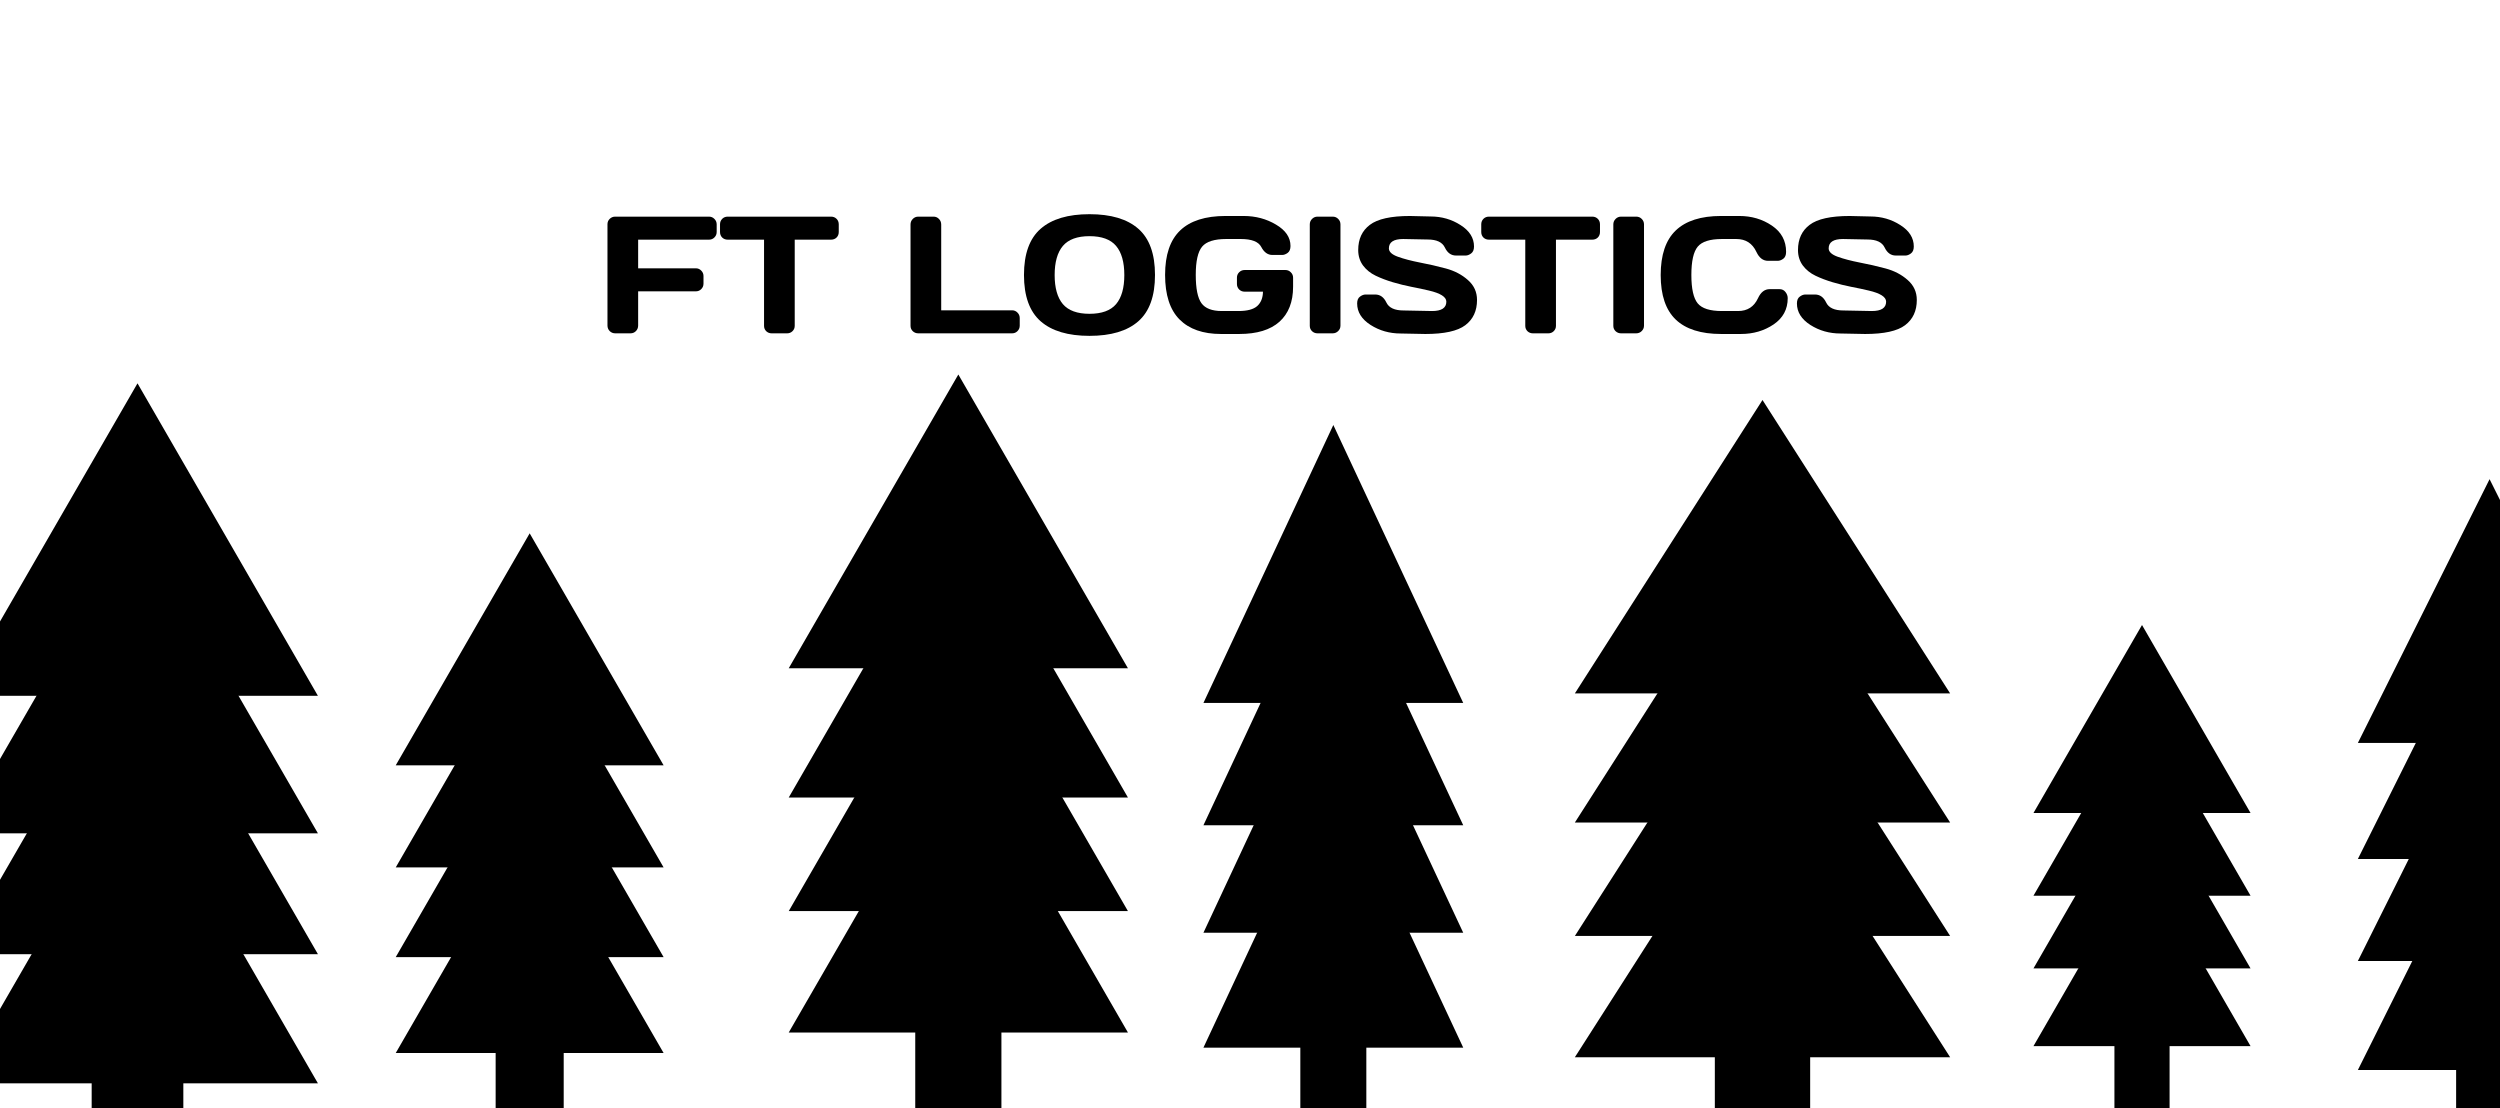 <svg fill="none" height="266" viewBox="0 0 600 266" width="600" xmlns="http://www.w3.org/2000/svg" xmlns:xlink="http://www.w3.org/1999/xlink"><clipPath id="a"><path d="m0 0h600v266h-600z"/></clipPath><g clip-path="url(#a)" fill="#000"><path d="m145.793 78.125v-24.316c0-.508.182-.938.547-1.289.364-.351.801-.527 1.308-.527h22.52c.508 0 .937.182 1.289.547.365.364.547.801.547 1.309v1.836c0 .508-.182.944-.547 1.309-.352.352-.781.527-1.289.527h-17.012v6.875h13.848c.508 0 .937.182 1.289.547.365.365.547.794.547 1.289v1.855c0 .508-.182.944-.547 1.309-.352.352-.781.527-1.289.527h-13.848v8.203c0 .534-.182.983-.547 1.348-.351.351-.781.527-1.289.527h-3.672c-.507 0-.944-.176-1.308-.527-.365-.365-.547-.814-.547-1.348z"/><path d="m172.805 55.684v-1.836c0-.534.175-.977.527-1.328.352-.351.794-.527 1.328-.527h24.785c.534 0 .977.176 1.328.527.352.352.528.794.528 1.328v1.836c0 .534-.176.977-.528 1.328-.351.339-.794.508-1.328.508h-8.711v20.684c0 .508-.182.938-.546 1.289-.352.339-.782.508-1.29.508h-3.691c-.508 0-.944-.169-1.309-.508-.351-.352-.527-.781-.527-1.289v-20.684h-8.711c-.534 0-.976-.169-1.328-.508-.352-.351-.527-.794-.527-1.328z"/><path d="m218.527 78.203v-24.316c0-.534.183-.983.547-1.348.365-.365.801-.547 1.309-.547h3.672c.507 0 .937.182 1.289.547.364.364.547.814.547 1.348v20.586h17.011c.508 0 .938.182 1.289.547.365.365.547.801.547 1.309v1.836c0 .508-.182.944-.547 1.309-.351.351-.781.527-1.289.527h-22.519c-.508 0-.944-.169-1.309-.508-.364-.352-.547-.781-.547-1.289z"/><path d="m273.195 77.109c-2.656 2.331-6.562 3.496-11.718 3.496-5.144 0-9.05-1.165-11.719-3.496-2.669-2.344-4.004-6.048-4.004-11.113s1.335-8.763 4.004-11.094c2.669-2.331 6.575-3.496 11.719-3.496 5.156 0 9.062 1.165 11.718 3.496 2.67 2.331 4.004 6.029 4.004 11.094s-1.334 8.77-4.004 11.113zm-5.332-18.086c-1.315-1.562-3.444-2.344-6.386-2.344-2.93 0-5.059.781-6.387 2.344-1.315 1.562-1.973 3.893-1.973 6.992 0 3.086.658 5.41 1.973 6.973 1.328 1.55 3.457 2.324 6.387 2.324 2.942 0 5.071-.775 6.386-2.324 1.315-1.562 1.973-3.887 1.973-6.973 0-3.099-.658-5.43-1.973-6.992z"/><path d="m293.039 80.156c-4.323 0-7.643-1.165-9.961-3.496-2.305-2.331-3.457-5.892-3.457-10.684 0-4.805 1.205-8.359 3.613-10.664 2.422-2.318 6.049-3.477 10.879-3.477h4.356c2.877 0 5.469.69 7.773 2.07 2.318 1.367 3.477 3.079 3.477 5.137 0 .768-.228 1.322-.684 1.66-.456.326-.898.488-1.328.488h-2.324c-1.12 0-2.012-.638-2.676-1.914-.664-1.276-2.305-1.914-4.922-1.914h-3.476c-2.852 0-4.786.612-5.801 1.836-1.016 1.224-1.524 3.477-1.524 6.758 0 3.281.456 5.553 1.368 6.816.911 1.25 2.539 1.875 4.882 1.875h4.004c2.097 0 3.594-.397 4.492-1.191.899-.807 1.361-1.96 1.387-3.457h-4.414c-.508 0-.944-.176-1.308-.527-.352-.365-.528-.801-.528-1.309v-1.524c0-.508.176-.938.528-1.289.364-.365.8-.547 1.308-.547h9.805c.508 0 .937.182 1.289.547.364.351.547.781.547 1.289v2.168c0 3.646-1.094 6.452-3.282 8.418-2.187 1.953-5.397 2.93-9.628 2.93z"/><path d="m314.348 78.203v-24.355c0-.508.182-.944.547-1.309.364-.365.8-.547 1.308-.547h3.633c.534 0 .976.182 1.328.547.365.364.547.801.547 1.309v24.316c0 .508-.189.944-.566 1.309-.365.351-.801.527-1.309.527h-3.633c-.508 0-.944-.169-1.308-.508-.365-.352-.547-.781-.547-1.289z"/><path d="m325.715 72.832c0-.768.228-1.315.683-1.641.456-.339.899-.508 1.329-.508h2.324c1.172 0 2.064.638 2.676 1.914.612 1.276 1.985 1.914 4.121 1.914l6.836.137c2.291 0 3.437-.749 3.437-2.246 0-1.133-1.4-2.025-4.199-2.676-1.25-.299-2.63-.593-4.141-.879-1.51-.299-3.014-.671-4.511-1.113-1.485-.443-2.852-.964-4.102-1.562-1.25-.599-2.266-1.419-3.047-2.461-.768-1.055-1.152-2.292-1.152-3.711 0-2.617.931-4.629 2.793-6.035 1.862-1.419 5.065-2.129 9.609-2.129l4.961.117c2.669 0 5.072.69 7.207 2.07 2.149 1.367 3.223 3.079 3.223 5.137 0 .768-.228 1.322-.684 1.66-.456.339-.892.508-1.308.508h-2.325c-1.172 0-2.063-.638-2.675-1.914-.612-1.289-1.986-1.934-4.122-1.934l-5.878-.117c-2.292 0-3.438.749-3.438 2.246 0 .82.723 1.491 2.168 2.012 1.458.521 3.216.983 5.273 1.387 2.071.391 4.148.866 6.231 1.426s3.848 1.484 5.293 2.773c1.458 1.276 2.187 2.871 2.187 4.785 0 2.617-.937 4.635-2.812 6.055-1.862 1.406-5.059 2.109-9.59 2.109l-5.918-.117c-2.669 0-5.078-.684-7.226-2.051-2.149-1.38-3.223-3.099-3.223-5.156z"/><path d="m355.5 55.684v-1.836c0-.534.176-.977.527-1.328.352-.351.795-.527 1.328-.527h24.786c.533 0 .976.176 1.328.527.351.352.527.794.527 1.328v1.836c0 .534-.176.977-.527 1.328-.352.339-.795.508-1.328.508h-8.711v20.684c0 .508-.183.938-.547 1.289-.352.339-.781.508-1.289.508h-3.692c-.507 0-.944-.169-1.308-.508-.352-.352-.528-.781-.528-1.289v-20.684h-8.711c-.533 0-.976-.169-1.328-.508-.351-.351-.527-.794-.527-1.328z"/><path d="m387.199 78.203v-24.355c0-.508.183-.944.547-1.309.365-.365.801-.547 1.309-.547h3.633c.533 0 .976.182 1.328.547.364.364.546.801.546 1.309v24.316c0 .508-.188.944-.566 1.309-.364.351-.801.527-1.308.527h-3.633c-.508 0-.944-.169-1.309-.508-.364-.352-.547-.781-.547-1.289z"/><path d="m402.18 76.699c-2.409-2.305-3.614-5.866-3.614-10.684 0-4.831 1.205-8.398 3.614-10.703 2.422-2.318 6.048-3.477 10.879-3.477h4.355c2.956 0 5.566.768 7.832 2.305 2.279 1.536 3.418 3.639 3.418 6.309 0 .768-.228 1.322-.684 1.66-.455.326-.898.488-1.328.488h-2.324c-1.198 0-2.129-.716-2.793-2.148-.963-2.057-2.565-3.086-4.805-3.086h-3.476c-2.852 0-4.785.612-5.801 1.836-1.015 1.224-1.523 3.49-1.523 6.797s.508 5.579 1.523 6.816c1.016 1.224 2.949 1.836 5.801 1.836h3.887c2.239 0 3.834-1.029 4.785-3.086.664-1.445 1.601-2.168 2.812-2.168h2.324c.612 0 1.094.228 1.446.684.364.456.547.951.547 1.484 0 2.669-1.133 4.772-3.399 6.309-2.265 1.523-4.876 2.285-7.832 2.285h-4.765c-4.831 0-8.457-1.152-10.879-3.457z"/><path d="m431.262 72.832c0-.768.228-1.315.683-1.641.456-.339.899-.508 1.328-.508h2.325c1.172 0 2.063.638 2.675 1.914.612 1.276 1.986 1.914 4.122 1.914l6.835.137c2.292 0 3.438-.749 3.438-2.246 0-1.133-1.4-2.025-4.199-2.676-1.25-.299-2.63-.593-4.141-.879-1.51-.299-3.014-.671-4.512-1.113-1.484-.443-2.851-.964-4.101-1.562-1.25-.599-2.266-1.419-3.047-2.461-.768-1.055-1.152-2.292-1.152-3.711 0-2.617.931-4.629 2.793-6.035 1.862-1.419 5.065-2.129 9.609-2.129l4.961.117c2.669 0 5.072.69 7.207 2.07 2.148 1.367 3.223 3.079 3.223 5.137 0 .768-.228 1.322-.684 1.66-.456.339-.892.508-1.309.508h-2.324c-1.172 0-2.064-.638-2.676-1.914-.612-1.289-1.985-1.934-4.121-1.934l-5.879-.117c-2.291 0-3.437.749-3.437 2.246 0 .82.723 1.491 2.168 2.012 1.458.521 3.216.983 5.273 1.387 2.071.391 4.147.866 6.231 1.426 2.083.56 3.847 1.484 5.293 2.773 1.458 1.276 2.187 2.871 2.187 4.785 0 2.617-.937 4.635-2.812 6.055-1.862 1.406-5.059 2.109-9.59 2.109l-5.918-.117c-2.669 0-5.078-.684-7.227-2.051-2.148-1.38-3.222-3.099-3.222-5.156z"/><path d="m33 92 43.301 75h-86.603z"/><path d="m33 125 43.301 75h-86.603z"/><path d="m33 154 43.301 75h-86.603z"/><path d="m33 185 43.301 75h-86.603z"/><path d="m22 251h22v39h-22z"/><path d="m127.121 128 32.148 55.682h-64.296z"/><path d="m127.121 152.5 32.148 55.682h-64.296z"/><path d="m127.121 174.03 32.148 55.682h-64.296z"/><path d="m127.121 197.045 32.148 55.682h-64.296z"/><path d="m118.955 246.045h16.333v28.955h-16.333z"/><path d="m230 89.88 40.703 70.5h-81.406z"/><path d="m230 120.9 40.703 70.5h-81.406z"/><path d="m230 148.16 40.703 70.5h-81.406z"/><path d="m230 177.3 40.703 70.5h-81.406z"/><path d="m219.66 239.34h20.68v36.66h-20.68z"/><path d="m514.081 150 26.051 45.121h-52.102z"/><path d="m514.081 169.853 26.051 45.122h-52.102z"/><path d="m514.081 187.3 26.051 45.121h-52.102z"/><path d="m514.081 205.95 26.051 45.121h-52.102z"/><path d="m507.463 245.657h13.236v23.463h-13.236z"/><path d="m597.5 115 31.61 63.303h-63.22z"/><path d="m597.5 142.853 31.61 63.303h-63.22z"/><path d="m597.5 167.331 31.61 63.303h-63.22z"/><path d="m597.5 193.496 31.61 63.303h-63.22z"/><path d="m589.47 249.202h16.06v32.918h-16.06z"/><path d="m320 102 31.177 66.712h-62.354z"/><path d="m320 131.353 31.177 66.712h-62.354z"/><path d="m320 157.149 31.177 66.712h-62.354z"/><path d="m320 184.723 31.177 66.712h-62.354z"/><path d="m312.08 243.43h15.84v34.69h-15.84z"/><path d="m423 96 45.033 70.418h-90.066z"/><path d="m423 126.984 45.033 70.418h-90.066z"/><path d="m423 154.212 45.033 70.419h-90.066z"/><path d="m423 183.319 45.033 70.418h-90.066z"/><path d="m411.56 245.287h22.88v36.617h-22.88z"/></g></svg>